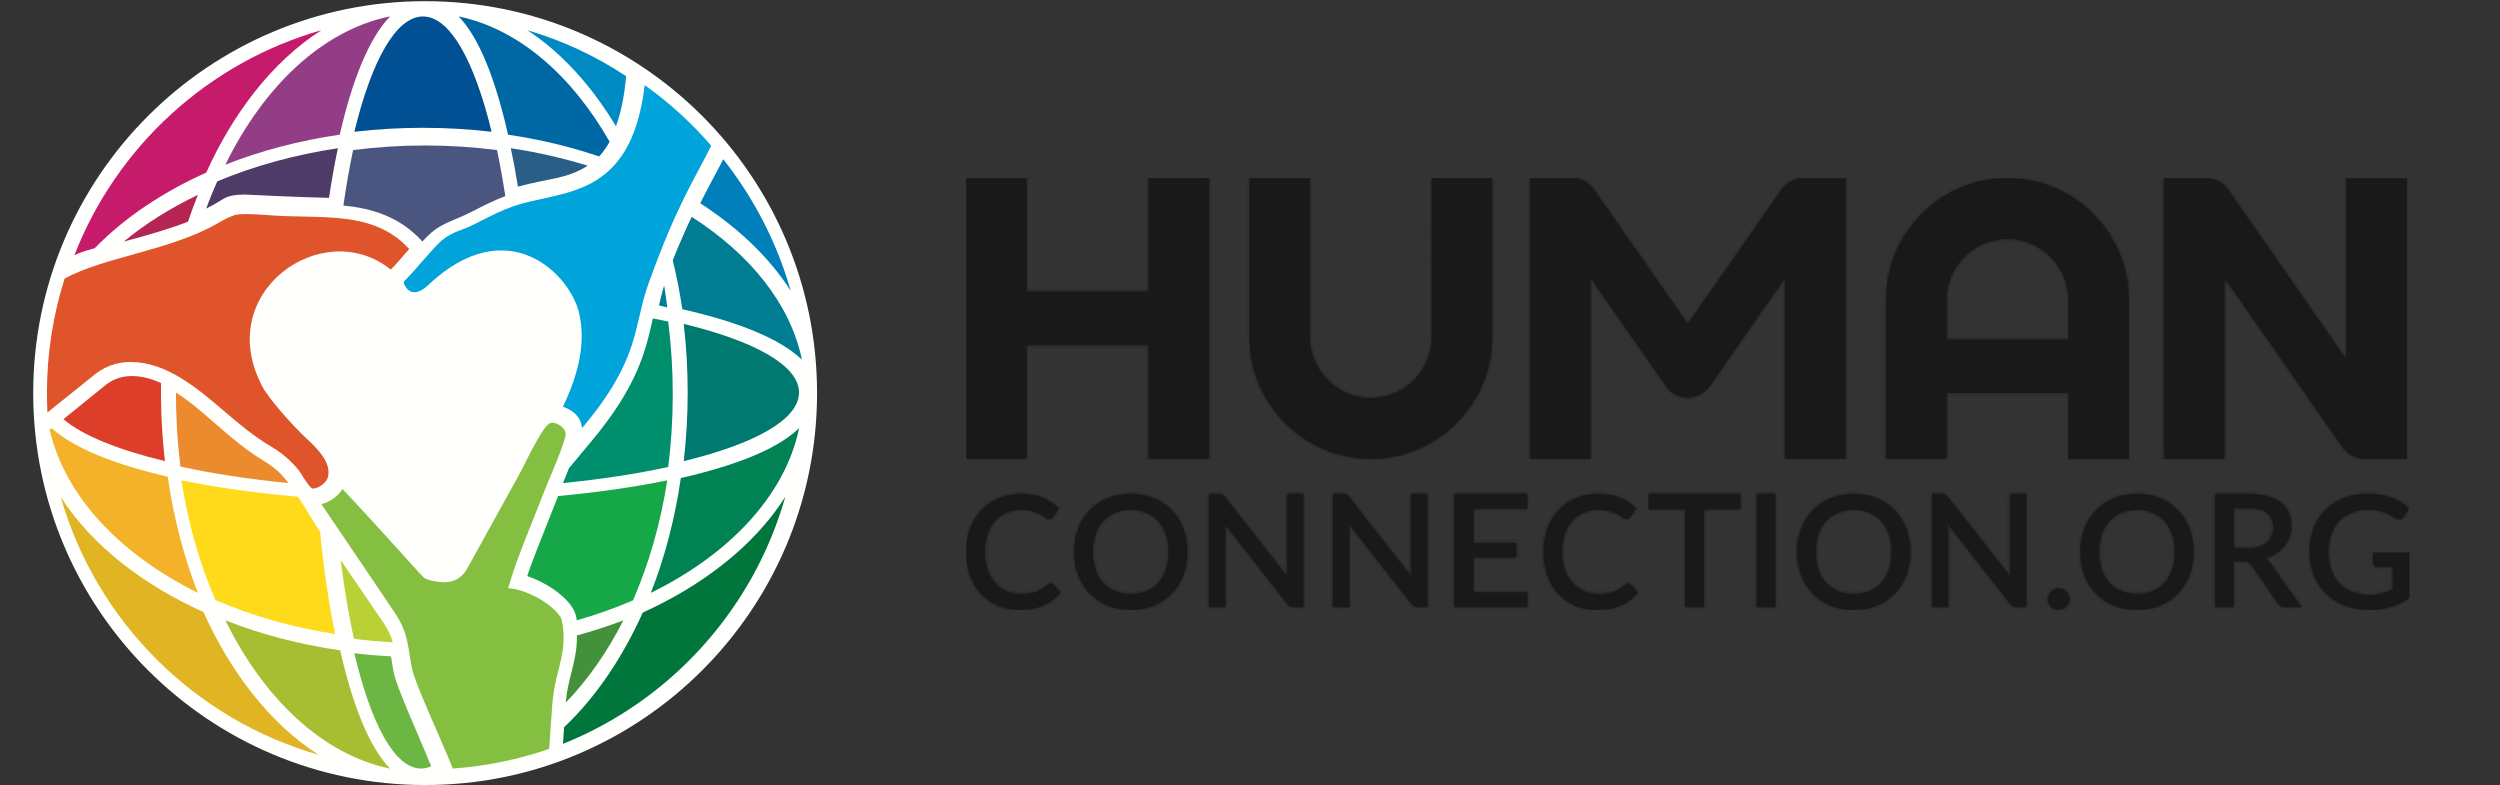 <svg xmlns="http://www.w3.org/2000/svg" xmlns:xlink="http://www.w3.org/1999/xlink" width="828" height="260" viewBox="0 0 828 260">
  <rect x="0" y="0" width="828" height="260" fill="#333333" stroke="none"/>
  <defs>
    <path id="logo-horizontal-a" d="M60.394,92.95 L60.394,55.319 L20.018,55.319 L20.018,92.95 L0,92.95 L0.001,0 L20.018,0 L20.018,37.631 L60.394,37.631 L60.394,0 L80.411,0 L80.411,92.95 L60.394,92.95 Z M134.02,92.95 C111.848,92.95 93.813,74.826 93.813,52.548 L93.813,0 L113.83,0 L113.83,52.548 C113.83,63.733 122.887,72.833 134.02,72.833 C145.151,72.833 154.205,63.733 154.205,52.548 L154.207,0 L174.224,0 L174.224,52.548 C174.224,74.826 156.191,92.95 134.02,92.95 Z M365.063,92.95 L365.063,71.172 L324.682,71.172 L324.682,92.95 L304.669,92.95 L304.669,40.404 C304.669,18.125 322.702,0 344.875,0 C367.043,0 385.08,18.125 385.08,40.404 L385.08,92.95 L365.063,92.95 Z M324.682,53.483 L365.063,53.483 L365.063,40.406 C365.063,29.217 356.003,20.116 344.875,20.116 C333.738,20.116 324.682,29.217 324.682,40.406 L324.682,53.483 Z M463.103,92.95 C460.605,92.927 458.224,91.834 456.559,89.98 C456.3,89.692 456.059,89.393 455.851,89.091 L416.711,32.921 L416.711,92.95 L396.695,92.95 L396.695,0 L410.625,0 C413.146,0 415.56,1.098 417.248,2.975 C417.502,3.261 417.743,3.56 417.955,3.866 L457.09,60.032 L457.095,0 L477.107,0 L477.107,92.95 L463.103,92.95 Z M271.256,92.95 L271.256,32.929 L246.044,69.102 C244.393,71.343 241.813,72.652 238.993,72.652 C236.177,72.652 233.597,71.343 231.919,69.059 L206.739,32.929 L206.739,92.95 L186.733,92.95 L186.733,0.007 L200.331,0.007 C200.437,0.002 200.543,0 200.65,0 C203.156,0 205.574,1.088 207.275,2.983 C207.53,3.265 207.765,3.561 207.983,3.874 L238.993,48.379 L270.017,3.867 C270.225,3.574 270.461,3.273 270.72,2.983 C272.426,1.088 274.84,0 277.346,0 C277.452,0 291.263,0.007 291.263,0.007 L291.267,92.95 L271.256,92.95 Z M28.02,134.201 C28.347,134.201 28.63,134.332 28.872,134.593 L31.271,137.229 C29.757,139.075 27.9,140.498 25.698,141.499 C23.495,142.499 20.864,143 17.802,143 C15.085,143 12.629,142.525 10.437,141.577 C8.244,140.628 6.373,139.305 4.825,137.609 C3.277,135.912 2.086,133.888 1.252,131.538 C0.417,129.188 0,126.604 0,123.784 C0,120.965 0.443,118.376 1.329,116.016 C2.215,113.658 3.462,111.631 5.07,109.933 C6.678,108.236 8.605,106.918 10.85,105.978 C13.094,105.038 15.566,104.569 18.267,104.569 C20.951,104.569 23.32,105.009 25.375,105.887 C27.431,106.766 29.215,107.937 30.729,109.399 L28.743,112.244 C28.605,112.436 28.441,112.601 28.252,112.74 C28.063,112.88 27.805,112.949 27.478,112.949 C27.134,112.949 26.743,112.788 26.304,112.466 C25.866,112.144 25.306,111.788 24.627,111.396 C23.948,111.004 23.096,110.648 22.073,110.325 C21.049,110.004 19.772,109.842 18.241,109.842 C16.47,109.842 14.844,110.156 13.365,110.783 C11.885,111.409 10.613,112.323 9.546,113.524 C8.479,114.725 7.65,116.186 7.057,117.91 C6.463,119.633 6.167,121.59 6.167,123.784 C6.167,125.995 6.476,127.966 7.095,129.698 C7.714,131.43 8.566,132.892 9.65,134.083 C10.733,135.276 12.006,136.186 13.468,136.812 C14.93,137.438 16.504,137.752 18.189,137.752 C19.222,137.752 20.146,137.695 20.964,137.583 C21.78,137.47 22.533,137.286 23.221,137.034 C23.909,136.782 24.558,136.463 25.169,136.081 C25.779,135.699 26.386,135.228 26.988,134.671 C27.332,134.358 27.676,134.201 28.02,134.201 Z M73.264,123.798 C73.264,126.585 72.812,129.154 71.909,131.505 C71.005,133.856 69.732,135.881 68.091,137.58 C66.449,139.278 64.477,140.606 62.175,141.564 C59.873,142.521 57.315,143 54.501,143 C51.704,143 49.154,142.521 46.852,141.564 C44.55,140.606 42.574,139.278 40.924,137.58 C39.273,135.881 37.996,133.856 37.093,131.505 C36.189,129.154 35.738,126.585 35.738,123.798 C35.738,121.011 36.189,118.442 37.093,116.09 C37.996,113.739 39.273,111.71 40.924,110.003 C42.574,108.297 44.55,106.964 46.852,106.005 C49.154,105.048 51.704,104.569 54.501,104.569 C57.315,104.569 59.873,105.048 62.175,106.005 C64.477,106.964 66.449,108.297 68.091,110.003 C69.732,111.71 71.005,113.739 71.909,116.09 C72.812,118.442 73.264,121.011 73.264,123.798 Z M67.035,123.798 C67.035,121.638 66.744,119.696 66.163,117.972 C65.58,116.247 64.746,114.784 63.661,113.582 C62.575,112.38 61.259,111.458 59.713,110.813 C58.166,110.168 56.429,109.846 54.501,109.846 C52.59,109.846 50.861,110.168 49.315,110.813 C47.769,111.458 46.449,112.38 45.354,113.582 C44.259,114.784 43.417,116.247 42.826,117.972 C42.236,119.696 41.94,121.638 41.94,123.798 C41.94,125.975 42.236,127.925 42.826,129.65 C43.417,131.375 44.259,132.833 45.354,134.026 C46.449,135.22 47.769,136.134 49.315,136.77 C50.861,137.405 52.59,137.723 54.501,137.723 C56.429,137.723 58.166,137.405 59.713,136.77 C61.259,136.134 62.575,135.22 63.661,134.026 C64.746,132.833 65.58,131.375 66.163,129.65 C66.744,127.925 67.035,125.975 67.035,123.798 Z M111.682,104.569 L111.682,142.106 L108.561,142.106 C108.088,142.106 107.685,142.023 107.354,141.858 C107.021,141.694 106.707,141.419 106.409,141.037 L85.658,114.553 C85.71,115.057 85.75,115.556 85.776,116.052 C85.803,116.546 85.815,117.003 85.815,117.421 L85.815,142.106 L80.411,142.106 L80.411,104.569 L83.611,104.569 C83.874,104.569 84.097,104.582 84.28,104.608 C84.465,104.634 84.635,104.682 84.792,104.751 C84.95,104.821 85.098,104.925 85.238,105.064 C85.378,105.203 85.527,105.377 85.684,105.585 L106.461,132.096 C106.409,131.558 106.37,131.027 106.344,130.506 C106.317,129.985 106.304,129.498 106.304,129.046 L106.304,104.569 L111.682,104.569 Z M152.781,104.569 L152.781,142.106 L149.659,142.106 C149.187,142.106 148.785,142.023 148.452,141.858 C148.12,141.694 147.805,141.419 147.508,141.037 L126.758,114.553 C126.81,115.057 126.849,115.556 126.876,116.052 C126.902,116.546 126.915,117.003 126.915,117.421 L126.915,142.106 L121.51,142.106 L121.51,104.569 L124.711,104.569 C124.973,104.569 125.197,104.582 125.38,104.608 C125.564,104.634 125.734,104.682 125.891,104.751 C126.049,104.821 126.197,104.925 126.338,105.064 C126.477,105.203 126.626,105.377 126.783,105.585 L147.56,132.096 C147.508,131.558 147.469,131.027 147.442,130.506 C147.416,129.985 147.403,129.498 147.403,129.046 L147.403,104.569 L152.781,104.569 Z M185.839,137.18 L185.811,142.106 L161.716,142.106 L161.716,104.569 L185.811,104.569 L185.811,109.495 L168.023,109.495 L168.023,120.809 L182.241,120.809 L182.241,125.579 L168.023,125.579 L168.023,137.18 L185.839,137.18 Z M219.22,134.201 C219.548,134.201 219.83,134.332 220.072,134.593 L222.471,137.229 C220.955,139.075 219.097,140.498 216.898,141.499 C214.694,142.499 212.063,143 209.003,143 C206.285,143 203.826,142.525 201.636,141.577 C199.441,140.628 197.57,139.305 196.022,137.609 C194.474,135.912 193.285,133.888 192.448,131.538 C191.614,129.188 191.2,126.604 191.2,123.784 C191.2,120.965 191.642,118.376 192.525,116.016 C193.413,113.658 194.66,111.631 196.268,109.933 C197.875,108.236 199.801,106.918 202.05,105.978 C204.295,105.038 206.763,104.569 209.467,104.569 C212.149,104.569 214.517,105.009 216.575,105.887 C218.628,106.766 220.413,107.937 221.929,109.399 L219.944,112.244 C219.803,112.436 219.639,112.601 219.452,112.74 C219.261,112.88 219.006,112.949 218.678,112.949 C218.332,112.949 217.941,112.788 217.504,112.466 C217.066,112.144 216.506,111.788 215.828,111.396 C215.145,111.004 214.294,110.648 213.274,110.325 C212.249,110.004 210.97,109.842 209.44,109.842 C207.669,109.842 206.043,110.156 204.563,110.783 C203.084,111.409 201.813,112.323 200.743,113.524 C199.678,114.725 198.849,116.186 198.253,117.91 C197.661,119.633 197.365,121.59 197.365,123.784 C197.365,125.995 197.675,127.966 198.294,129.698 C198.913,131.43 199.764,132.892 200.848,134.083 C201.932,135.276 203.207,136.186 204.668,136.812 C206.13,137.438 207.701,137.752 209.39,137.752 C210.419,137.752 211.343,137.695 212.163,137.583 C212.978,137.47 213.734,137.286 214.421,137.034 C215.109,136.782 215.76,136.463 216.37,136.081 C216.98,135.699 217.585,135.228 218.187,134.671 C218.533,134.358 218.874,134.201 219.22,134.201 Z M256.422,109.653 L244.376,109.653 L244.376,142.106 L238.125,142.106 L238.125,109.653 L226.045,109.653 L226.045,104.569 L256.422,104.569 L256.422,109.653 Z M261.783,142.106 L261.783,104.569 L268.037,104.569 L268.037,142.106 L261.783,142.106 Z M312.71,123.798 C312.71,126.585 312.26,129.154 311.358,131.505 C310.452,133.856 309.183,135.881 307.541,137.58 C305.9,139.278 303.927,140.606 301.623,141.564 C299.319,142.521 296.762,143 293.948,143 C291.152,143 288.604,142.521 286.3,141.564 C283.996,140.606 282.023,139.278 280.372,137.58 C278.721,135.881 277.443,133.856 276.542,131.505 C275.636,129.154 275.185,126.585 275.185,123.798 C275.185,121.011 275.636,118.442 276.542,116.09 C277.443,113.739 278.721,111.71 280.372,110.003 C282.023,108.297 283.996,106.964 286.3,106.005 C288.604,105.048 291.152,104.569 293.948,104.569 C296.762,104.569 299.319,105.048 301.623,106.005 C303.927,106.964 305.9,108.297 307.541,110.003 C309.183,111.71 310.452,113.739 311.358,116.09 C312.26,118.442 312.71,121.011 312.71,123.798 Z M306.484,123.798 C306.484,121.638 306.194,119.696 305.61,117.972 C305.026,116.247 304.194,114.784 303.108,113.582 C302.023,112.38 300.708,111.458 299.163,110.813 C297.613,110.168 295.879,109.846 293.948,109.846 C292.039,109.846 290.31,110.168 288.76,110.813 C287.215,111.458 285.895,112.38 284.801,113.582 C283.706,114.784 282.865,116.247 282.272,117.972 C281.683,119.696 281.389,121.638 281.389,123.798 C281.389,125.975 281.683,127.925 282.272,129.65 C282.865,131.375 283.706,132.833 284.801,134.026 C285.895,135.22 287.215,136.134 288.76,136.77 C290.31,137.405 292.039,137.723 293.948,137.723 C295.879,137.723 297.613,137.405 299.163,136.77 C300.708,136.134 302.023,135.22 303.108,134.026 C304.194,132.833 305.026,131.375 305.61,129.65 C306.194,127.925 306.484,125.975 306.484,123.798 Z M351.129,104.569 L351.129,142.106 L348.009,142.106 C347.537,142.106 347.134,142.023 346.801,141.858 C346.467,141.694 346.152,141.419 345.856,141.037 L325.103,114.553 C325.159,115.057 325.196,115.556 325.223,116.052 C325.251,116.546 325.265,117.003 325.265,117.421 L325.265,142.106 L319.858,142.106 L319.858,104.569 L323.057,104.569 C323.321,104.569 323.543,104.582 323.728,104.608 C323.913,104.634 324.08,104.682 324.237,104.751 C324.395,104.821 324.543,104.925 324.686,105.064 C324.825,105.203 324.973,105.377 325.131,105.585 L345.907,132.096 C345.856,131.558 345.819,131.027 345.791,130.506 C345.764,129.985 345.75,129.498 345.75,129.046 L345.75,104.569 L351.129,104.569 Z M358.277,139.438 C358.277,138.943 358.367,138.478 358.549,138.041 C358.726,137.606 358.976,137.226 359.293,136.901 C359.611,136.576 359.988,136.32 360.423,136.133 C360.863,135.945 361.326,135.85 361.826,135.85 C362.32,135.85 362.788,135.945 363.228,136.133 C363.663,136.32 364.045,136.576 364.371,136.901 C364.698,137.226 364.957,137.606 365.143,138.041 C365.334,138.478 365.424,138.943 365.424,139.438 C365.424,139.951 365.334,140.42 365.143,140.848 C364.957,141.275 364.698,141.651 364.371,141.976 C364.045,142.3 363.663,142.552 363.228,142.731 C362.788,142.91 362.32,143 361.826,143 C361.326,143 360.863,142.91 360.423,142.731 C359.988,142.552 359.611,142.3 359.293,141.976 C358.976,141.651 358.726,141.275 358.549,140.848 C358.367,140.42 358.277,139.951 358.277,139.438 Z M406.523,123.798 C406.523,126.585 406.068,129.154 405.167,131.505 C404.266,133.856 402.992,135.881 401.35,137.58 C399.709,139.278 397.736,140.606 395.433,141.564 C393.134,142.521 390.572,143 387.758,143 C384.963,143 382.415,142.521 380.112,141.564 C377.813,140.606 375.836,139.278 374.185,137.58 C372.534,135.881 371.256,133.856 370.355,131.505 C369.449,129.154 368.998,126.585 368.998,123.798 C368.998,121.011 369.449,118.442 370.355,116.09 C371.256,113.739 372.534,111.71 374.185,110.003 C375.836,108.297 377.813,106.964 380.112,106.005 C382.415,105.048 384.963,104.569 387.758,104.569 C390.572,104.569 393.134,105.048 395.433,106.005 C397.736,106.964 399.709,108.297 401.35,110.003 C402.992,111.71 404.266,113.739 405.167,116.09 C406.068,118.442 406.523,121.011 406.523,123.798 Z M400.293,123.798 C400.293,121.638 400.003,119.696 399.419,117.972 C398.84,116.247 398.003,114.784 396.918,113.582 C395.833,112.38 394.518,111.458 392.973,110.813 C391.423,110.168 389.69,109.846 387.758,109.846 C385.85,109.846 384.121,110.168 382.576,110.813 C381.027,111.458 379.707,112.38 378.613,113.582 C377.518,114.784 376.677,116.247 376.088,117.972 C375.495,119.696 375.201,121.638 375.201,123.798 C375.201,125.975 375.495,127.925 376.088,129.65 C376.677,131.375 377.518,132.833 378.613,134.026 C379.707,135.22 381.027,136.134 382.576,136.77 C384.121,137.405 385.85,137.723 387.758,137.723 C389.69,137.723 391.423,137.405 392.973,136.77 C394.518,136.134 395.833,135.22 396.918,134.026 C398.003,132.833 398.84,131.375 399.419,129.65 C400.003,127.925 400.293,125.975 400.293,123.798 Z M442.262,142.106 L436.811,142.106 C435.73,142.106 434.947,141.688 434.464,140.854 L425.699,128.212 C425.4,127.778 425.078,127.465 424.733,127.273 C424.383,127.083 423.863,126.987 423.167,126.987 L419.775,126.987 L419.775,142.106 L413.671,142.106 L413.671,104.569 L424.733,104.569 C427.2,104.569 429.327,104.821 431.108,105.325 C432.894,105.829 434.358,106.546 435.504,107.475 C436.655,108.405 437.502,109.521 438.05,110.825 C438.598,112.129 438.869,113.58 438.869,115.179 C438.869,116.482 438.676,117.698 438.284,118.828 C437.893,119.957 437.327,120.983 436.586,121.903 C435.849,122.825 434.943,123.624 433.861,124.302 C432.784,124.979 431.559,125.51 430.183,125.892 C430.933,126.344 431.573,126.979 432.116,127.795 L442.262,142.106 Z M424.576,122.555 C425.966,122.555 427.186,122.386 428.226,122.047 C429.271,121.708 430.141,121.236 430.836,120.627 C431.532,120.018 432.052,119.293 432.402,118.45 C432.747,117.607 432.922,116.673 432.922,115.647 C432.922,113.597 432.245,112.033 430.887,110.955 C429.534,109.878 427.481,109.339 424.733,109.339 L419.775,109.339 L419.775,122.555 L424.576,122.555 Z M478,124.071 L478,138.953 C474.258,141.651 469.904,143 464.945,143 C461.895,143 459.144,142.525 456.679,141.577 C454.213,140.628 452.112,139.305 450.375,137.609 C448.633,135.912 447.292,133.888 446.352,131.538 C445.412,129.188 444.942,126.604 444.942,123.784 C444.942,120.948 445.394,118.349 446.301,115.991 C447.205,113.632 448.499,111.605 450.191,109.907 C451.877,108.21 453.914,106.897 456.301,105.965 C458.683,105.035 461.365,104.569 464.342,104.569 C465.858,104.569 467.263,104.686 468.563,104.921 C469.858,105.156 471.065,105.482 472.175,105.9 C473.291,106.318 474.318,106.823 475.258,107.414 C476.198,108.006 477.06,108.668 477.843,109.399 L476.092,112.192 C475.816,112.627 475.456,112.897 475.023,113.002 C474.59,113.106 474.12,113.002 473.613,112.688 C473.106,112.392 472.572,112.079 472.01,111.748 C471.443,111.418 470.793,111.108 470.06,110.822 C469.332,110.534 468.484,110.299 467.531,110.117 C466.572,109.933 465.439,109.842 464.134,109.842 C462.148,109.842 460.36,110.169 458.766,110.822 C457.176,111.474 455.812,112.406 454.683,113.615 C453.55,114.825 452.679,116.291 452.071,118.014 C451.462,119.738 451.158,121.661 451.158,123.784 C451.158,126.029 451.476,128.036 452.121,129.802 C452.766,131.568 453.679,133.065 454.863,134.292 C456.047,135.52 457.48,136.456 459.158,137.099 C460.84,137.743 462.715,138.065 464.789,138.065 C466.337,138.065 467.715,137.9 468.927,137.57 C470.134,137.239 471.323,136.777 472.489,136.186 L472.489,128.718 L467.24,128.718 C466.839,128.718 466.526,128.61 466.3,128.392 C466.074,128.175 465.964,127.892 465.964,127.544 L465.964,124.071 L478,124.071 Z"/>
  </defs>
  <g fill="none" fill-rule="evenodd">
    <g transform="translate(11)">
      <path fill="#FFFFFE" d="M259.608,130.196 C259.608,201.885 201.493,260 129.804,260 C58.115,260 0,201.885 0,130.196 C0,58.507 58.115,0.392 129.804,0.392 C201.493,0.392 259.608,58.507 259.608,130.196"/>
      <path fill="#295E87" d="M183.636,54.871 C175.583,52.396 167.068,50.438 158.182,49.091 C159.046,53.157 159.824,57.421 160.538,61.818 C170.84,58.999 176.827,59.308 183.636,54.871"/>
      <path fill="#007D93" d="M207.273,101.143 C208.181,101.367 209.105,101.585 210,101.818 C209.697,99.366 209.345,96.946 208.974,94.545 C208.788,95.2 208.603,95.83 208.408,96.506 C207.963,98.077 207.598,99.613 207.273,101.143"/>
      <path fill="#6CB644" d="M119.288,222.204 C119.017,220.722 118.813,219.371 118.609,218.093 C118.576,217.845 118.535,217.629 118.502,217.394 C114.47,217.176 110.422,216.842 106.364,216.364 C111.915,239.883 119.767,254.545 128.464,254.545 C129.593,254.545 130.716,254.292 131.818,253.801 C130.385,250.29 128.708,246.369 127.356,243.201 C122.773,232.504 119.944,225.751 119.288,222.204"/>
      <path fill="#933D86" d="M63.636,54.545 C75.392,49.892 88.165,46.552 101.529,44.604 C105.614,26.705 111.175,12.664 118.182,5.455 C118.056,5.465 117.945,5.473 117.829,5.489 C95.732,10.202 76.459,28.423 63.636,54.545"/>
      <path fill="#005093" d="M151.818,43.636 C146.098,20.116 138.035,5.455 129.092,5.455 C120.145,5.455 112.074,20.117 106.364,43.636 C121.619,41.894 136.58,41.894 151.818,43.636"/>
      <path fill="#4A5580" d="M128.899,80 C134.798,73.466 137.396,74.179 145.975,69.754 C148.846,68.274 152.39,66.445 156.364,64.949 C155.534,59.589 154.62,54.486 153.609,49.697 C137.846,47.675 121.688,47.678 105.945,49.697 C104.741,55.399 103.669,61.557 102.727,68.065 C112.242,69.029 121.397,71.718 128.899,80"/>
      <path fill="#B9D137" d="M101.818,185.455 C103.006,194.89 104.484,203.669 106.216,211.577 C110.479,212.102 114.773,212.478 119.091,212.727 C118.516,210.683 117.675,208.757 116.116,206.406 C114.239,203.605 107.68,194.012 101.818,185.455"/>
      <path fill="#0067A5" d="M141.111,5.476 C141.041,5.469 140.981,5.461 140.909,5.455 C146.938,11.712 152.08,23.423 156.305,40.515 C156.636,41.854 156.956,43.228 157.265,44.614 C167.767,46.153 177.887,48.576 187.437,51.818 C188.688,50.437 189.855,48.824 190.909,46.945 C178.327,24.913 160.854,9.718 141.111,5.476"/>
      <path fill="#007D93" d="M214.978,102.415 C233.067,106.499 247.268,112.071 254.545,119.091 C254.538,118.968 254.523,118.848 254.516,118.726 C250.59,100.494 237.381,84.182 218.089,71.818 C216.179,75.81 214.104,80.481 211.818,86.202 C213.098,91.486 214.165,96.896 214.978,102.415"/>
      <path fill="#007A70" d="M253.636,129.999 C253.636,121.056 238.974,112.988 215.455,107.273 C217.198,122.524 217.195,137.49 215.455,152.727 C238.974,147.011 253.636,138.945 253.636,129.999"/>
      <path fill="#008F6D" d="M184.909,146.111 L177.452,155.049 C176.885,156.487 176.225,158.137 175.455,160 C188.251,158.709 200.024,156.903 210.322,154.669 C212.319,138.735 212.315,122.417 210.322,106.5 C208.665,106.137 206.969,105.789 205.238,105.455 C205.158,105.785 205.08,106.117 205.012,106.453 C202.702,116.514 200.084,127.923 184.909,146.111"/>
      <path fill="#008255" d="M214.492,158.331 C212.54,171.75 209.208,184.567 204.545,196.364 C230.666,183.508 248.895,164.181 253.621,142.03 C253.624,141.958 253.631,141.887 253.636,141.818 C247.383,147.897 235.675,153.1 218.586,157.356 C217.252,157.692 215.878,158.012 214.492,158.331"/>
      <path fill="#43913A" d="M176.364,232.727 C183.659,225.194 190.107,215.977 195.455,205.455 C190.498,207.352 185.352,209.013 180.076,210.458 C180.15,215.179 179.187,219.032 178.231,222.779 C177.469,225.792 176.682,228.907 176.364,232.727"/>
      <path fill="#C61A6A" d="M20.382,82.192 C30.532,71.734 43.527,63.335 57.318,57.154 C65.905,38.091 78.851,20.558 95.455,10 C57.903,20.715 27.618,48.574 13.636,84.545 C14.945,83.874 16.37,83.301 20.382,82.192"/>
      <path fill="#15A748" d="M163.756,190.408 L163.636,190.793 C171.038,193.351 178.848,198.97 179.859,204.362 C179.929,204.74 179.963,205.088 180.024,205.455 C186.542,203.589 192.769,201.369 198.659,198.838 C203.87,186.868 207.762,173.463 210,159.091 C199.085,161.337 186.866,163.078 173.848,164.286 L171.831,169.368 C168.25,178.379 164.55,187.698 163.756,190.408"/>
      <path fill="#007FBA" d="M220.909,67.32 C233.021,75.143 243.603,84.893 250.909,96.364 C246.315,80.282 238.623,65.517 228.535,52.727 C227.585,54.62 226.582,56.502 225.521,58.478 C224.111,61.118 222.577,63.974 220.909,67.32"/>
      <path fill="#008AC4" d="M163.636,10 C175.378,17.649 185.25,28.946 193.017,41.818 C194.616,37.437 195.781,31.994 196.364,25.224 C186.356,18.606 175.361,13.426 163.636,10"/>
      <path fill="#E1B424" d="M56.383,202.698 C37.282,194.116 19.684,181.166 9.091,164.545 C20.876,205.751 53.344,238.22 94.545,250 C77.934,239.413 64.975,221.826 56.383,202.698"/>
      <path fill="#00753C" d="M201.877,202.876 C195.489,217.159 186.713,230.558 175.837,240.861 C175.699,242.666 175.577,244.492 175.455,246.364 C210.991,232.145 238.467,201.929 249.091,164.545 C238.528,181.227 220.971,194.248 201.877,202.876"/>
      <path fill="#B42554" d="M54.545,64.545 C45.3,68.969 37.041,74.173 30,80 C37.219,78.08 44.698,75.974 51.264,73.419 C52.272,70.406 53.365,67.445 54.545,64.545"/>
      <path fill="#4F3B68" d="M70.081,64.432 C85.745,65.258 97.896,65.529 97.968,65.534 C98.822,59.81 99.801,54.3 100.909,49.091 C86.462,51.259 72.986,55.026 60.95,60.066 C59.637,62.989 58.413,66.001 57.273,69.091 C64.229,65.648 62.941,64.587 70.081,64.432"/>
      <path fill="#EB8B2D" d="M76.701,152.861 C70.357,149.064 64.985,144.379 59.787,139.846 C56.017,136.553 51.795,132.87 47.273,130 C47.261,138.211 47.749,146.421 48.751,154.527 C59.291,156.839 71.384,158.695 84.545,160 C83.772,158.956 82.906,157.897 81.877,156.869 C80.34,155.335 78.65,154.027 76.701,152.861"/>
      <path fill="#F3B229" d="M54.545,196.364 C49.864,184.426 46.508,171.459 44.552,157.886 C27.268,153.911 13.581,148.539 6.105,141.818 L5.455,142.337 C10.518,164.35 28.677,183.535 54.545,196.364"/>
      <path fill="#FFDA1A" d="M87.663,164.503 C73.872,163.308 60.762,161.505 49.091,159.091 C51.313,173.43 55.175,186.798 60.345,198.735 C72.286,203.911 85.656,207.776 100,210 C97.876,199.733 96.202,188.317 95.007,176.151 C93.029,173.205 90.862,169.185 87.663,164.503"/>
      <path fill="#DC3E2A" d="M22.826,128.453 L22.637,128.611 L10,138.83 C16.284,144.193 28.042,148.966 43.636,152.727 C42.634,144.047 42.219,135.46 42.347,126.864 C39.21,125.441 35.959,124.545 32.648,124.545 C28.936,124.545 25.816,125.785 22.826,128.453"/>
      <path fill="#A7BE33" d="M101.668,215.402 C88.25,213.456 75.434,210.111 63.636,205.455 C76.496,231.578 95.823,249.81 117.981,254.526 C118.04,254.534 118.11,254.541 118.182,254.545 C112.1,248.293 106.894,236.586 102.641,219.5 C102.306,218.16 101.986,216.789 101.668,215.402"/>
      <path fill="#DF542A" d="M32.29,119.891 C44.022,119.891 54.194,128.445 62.641,135.669 C67.712,140.004 72.955,144.487 78.961,148.005 C81.48,149.48 83.495,151.091 85.151,152.709 C87.891,155.388 88.081,155.92 89.517,158.151 C90.98,160.425 91.916,161.818 92.733,161.818 C94.108,161.818 97.086,160.234 97.643,157.872 C98.722,153.066 94.146,148.629 90.55,145.266 C85.51,140.557 78.035,132.042 75.947,128.126 C59.212,96.705 96.122,71.225 118.41,89.291 C120.671,87.127 122.752,84.391 124.545,82.501 C112.706,69.494 95.615,72.579 78.423,71.301 C76.016,71.123 68.875,70.571 66.834,71.208 C64.791,71.844 62.655,73.049 61.355,73.812 C45.674,82.976 23.568,85.041 10.403,92.26 C6.604,104.228 4.545,116.971 4.545,130.202 C4.545,132.351 4.599,134.487 4.707,136.612 L19.13,125.038 C23.038,121.573 27.344,119.891 32.29,119.891"/>
      <path fill="#00A3DA" d="M158.584,68.476 C151.86,70.927 146.445,74.434 142.648,75.787 C135.27,78.398 134.324,80.543 128.799,86.615 C127.182,88.417 125.044,91.062 122.739,93.23 C122.7,93.341 122.721,94.138 123.371,95.085 C125.269,97.876 128.229,96.881 130.69,94.537 C157.212,69.339 178.315,91.106 180.941,104.3 C182.161,110.415 182.633,119.705 175.44,134.726 C178.977,135.911 181.405,138.111 181.756,141.818 C201.217,118.763 198.674,108.262 203.699,94.183 C213.35,67.087 219.903,57.946 224.545,48.247 C218.04,40.719 210.64,33.978 202.521,28.182 C197.958,66.911 174.337,62.74 158.584,68.476"/>
      <path fill="#84BF41" d="M171.919,233.449 C172.704,221.897 177.196,216.687 175.118,205.6 C174.573,202.708 167.726,197.02 159.757,195.133 L157.282,194.816 L159.039,189.223 C160.125,185.556 165.53,172.19 170.083,160.666 C170.579,159.488 176.525,145.832 176.36,143.583 C176.077,141.454 173.491,140 171.864,140 C170.232,140 168.539,142.977 166.724,146.129 C164.293,150.278 162.711,154.048 160.471,158.045 C160.469,158.042 160.466,158.04 160.463,158.037 C158.099,162.254 155.699,166.632 152.995,171.552 C150.263,176.548 147.255,182.014 143.759,188.29 C142.125,191.22 139.481,192.837 136.298,192.837 C133.386,192.837 130.303,192.016 129.411,191.329 C128.519,190.642 107.466,166.973 102.407,161.987 C100.866,164.488 98.262,166.197 95.455,167.002 C103.021,178.207 117.218,199.086 119.936,203.228 C124.22,209.751 124.062,214.045 125.389,221.158 C126.346,226.266 134.62,243.691 138.97,254.545 C150.075,253.746 160.793,251.511 170.908,248.025 C171.186,242.832 171.604,238.034 171.919,233.449"/>
    </g>
    <g transform="translate(320 59)">
      <mask id="logo-horizontal-b" fill="#fff">
        <use xlink:href="#logo-horizontal-a"/>
      </mask>
      <use fill="#1A1919" xlink:href="#logo-horizontal-a"/>
      <g fill="#191919" mask="url(#logo-horizontal-b)">
        <rect width="478" height="143"/>
      </g>
    </g>
  </g>
</svg>

